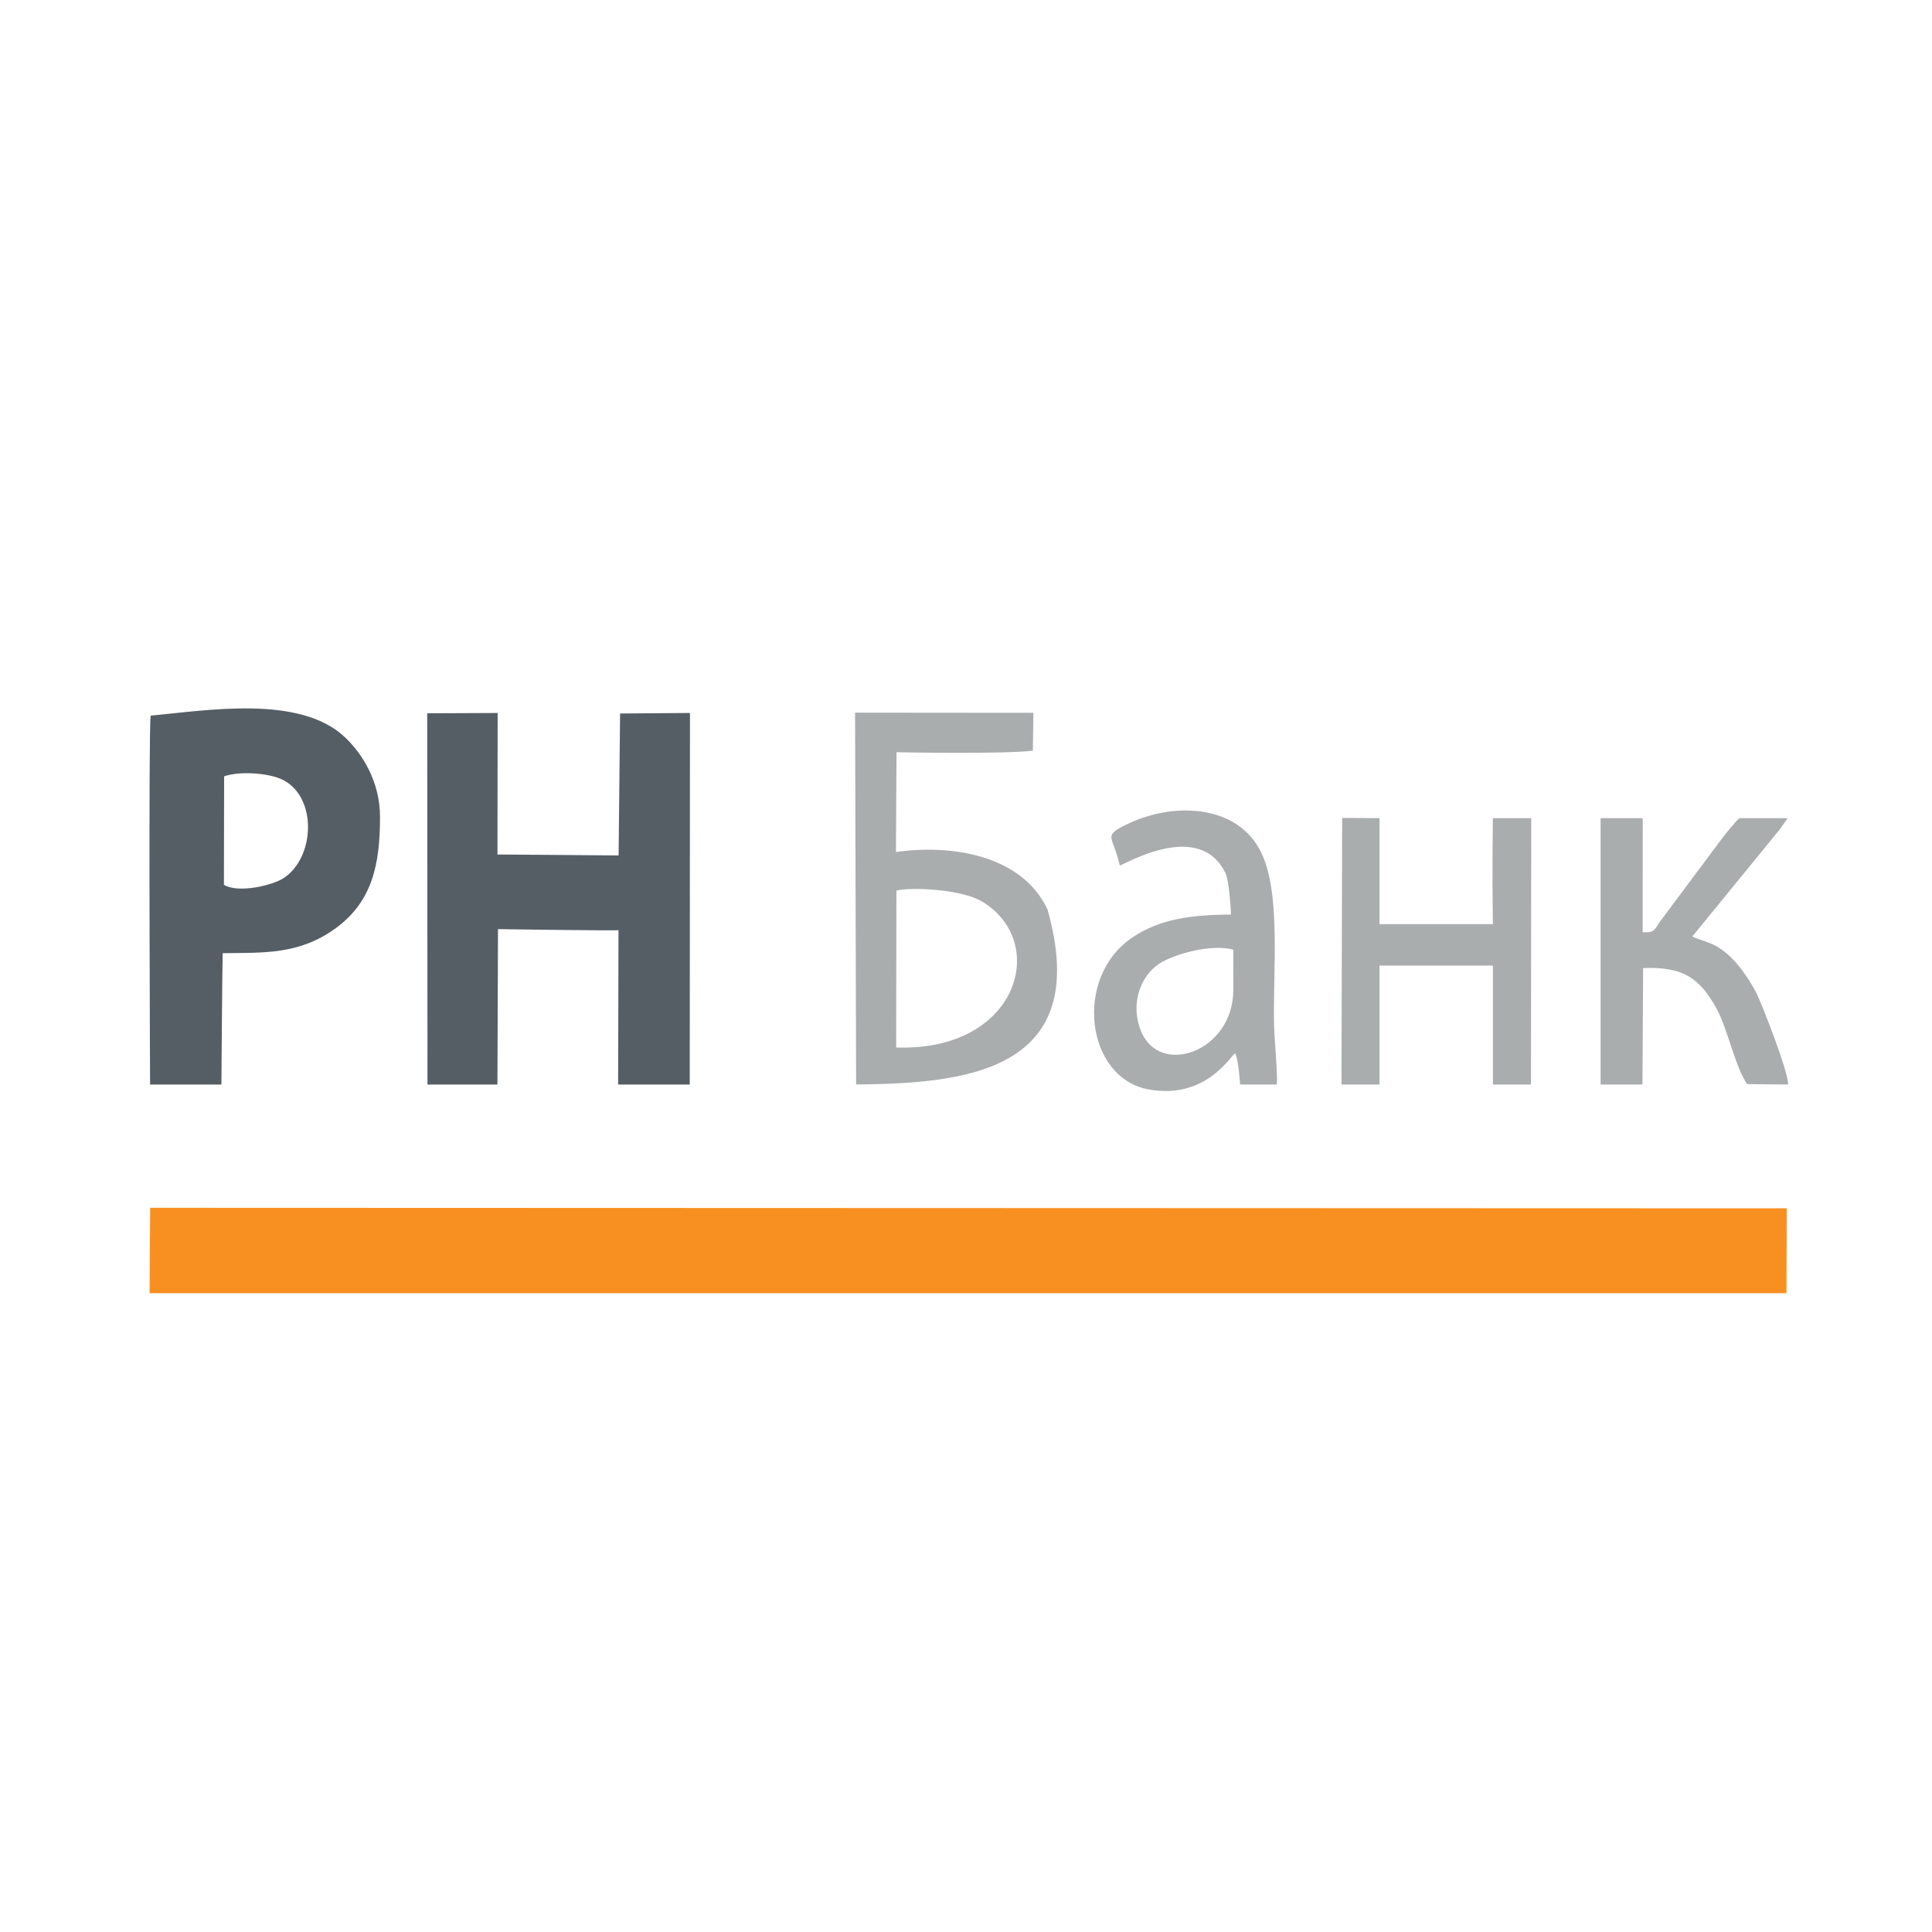 <svg width="120" height="120" fill="none" xmlns="http://www.w3.org/2000/svg"><path fill-rule="evenodd" clip-rule="evenodd" d="M9.291 80.323h101.671l.015-5.272-101.651-.033-.035 5.305Z" fill="#F89021"/><path fill-rule="evenodd" clip-rule="evenodd" d="m38.416 57.773-.023 9.591h4.448l.014-23.08-4.34.033-.092 8.816-7.525-.06.012-8.788-4.374.018.016 23.061h4.344l.036-9.654s7.484.109 7.484.063ZM9.357 44.45c-.14 1.062-.035 22.914-.035 22.914h4.431s.046-6.95.078-8.16c2.514-.038 4.748.113 7.033-1.56 2.275-1.668 2.739-3.983 2.74-6.901 0-2.171-1.075-3.913-2.197-4.968-2.8-2.63-8.554-1.65-12.05-1.325Zm4.563 3.77-.012 6.737c.907.547 3.049.032 3.739-.435 1.907-1.289 2.054-4.94-.02-6.053-.88-.473-2.753-.587-3.707-.249Z" fill="#555E65"/><path fill-rule="evenodd" clip-rule="evenodd" d="M65.058 56.48c-1.607-3.416-6.054-4.047-9.41-3.558l.036-6.2s6.717.131 8.468-.098l.035-2.35-11.077-.01.065 23.095c6.56-.065 14.778-.682 11.883-10.879Zm-9.38-1.162-.017 9.743c7.617.262 9.528-6.577 5.321-9.074-1.298-.77-4.443-.901-5.305-.669ZM69.55 53.761c.299-.06 4.946-2.882 6.565.47.257.53.346 2.576.346 2.576-2.463.01-4.402.265-6.112 1.41-3.714 2.484-2.911 8.79 1.045 9.46 3.564.604 5.04-2.122 5.328-2.262.213.46.303 1.949.303 1.949H79.3c.079-.45-.149-2.938-.166-3.648-.08-3.495.467-8.407-.88-10.926-1.545-2.89-5.518-2.968-8.348-1.548-1.435.72-.769.652-.354 2.52Zm7.053 7.774-.003-2.548c-1.408-.392-3.77.316-4.607.873-1.165.774-1.799 2.499-1.131 4.166 1.163 2.903 5.715 1.29 5.74-2.491ZM99.415 67.364h2.601l.042-7.235c2.359-.092 3.499.52 4.591 2.576.678 1.28 1.108 3.504 1.866 4.63l2.54.027c.093-.602-1.558-4.832-1.913-5.58-.347-.733-1.022-1.709-1.527-2.219-1.078-1.087-1.768-1.035-2.502-1.395l5.309-6.503c.235-.287.611-.847.611-.847h-2.999s-.339.293-1.193 1.416c-.559.736-.936 1.273-1.483 1.988l-2.199 2.95c-.393.526-.332.774-1.132.734l.007-6.767c0-.102-.009-.321-.009-.321-.857.001-1.755-.007-2.61 0v16.546ZM95.108 50.818h-2.381s-.055 2.878 0 6.58h-7.044v-6.58l-2.32-.016-.041 16.562h2.361v-7.39h7.044v7.39h2.365l.016-16.546Z" fill="#A9ADAE"/></svg>